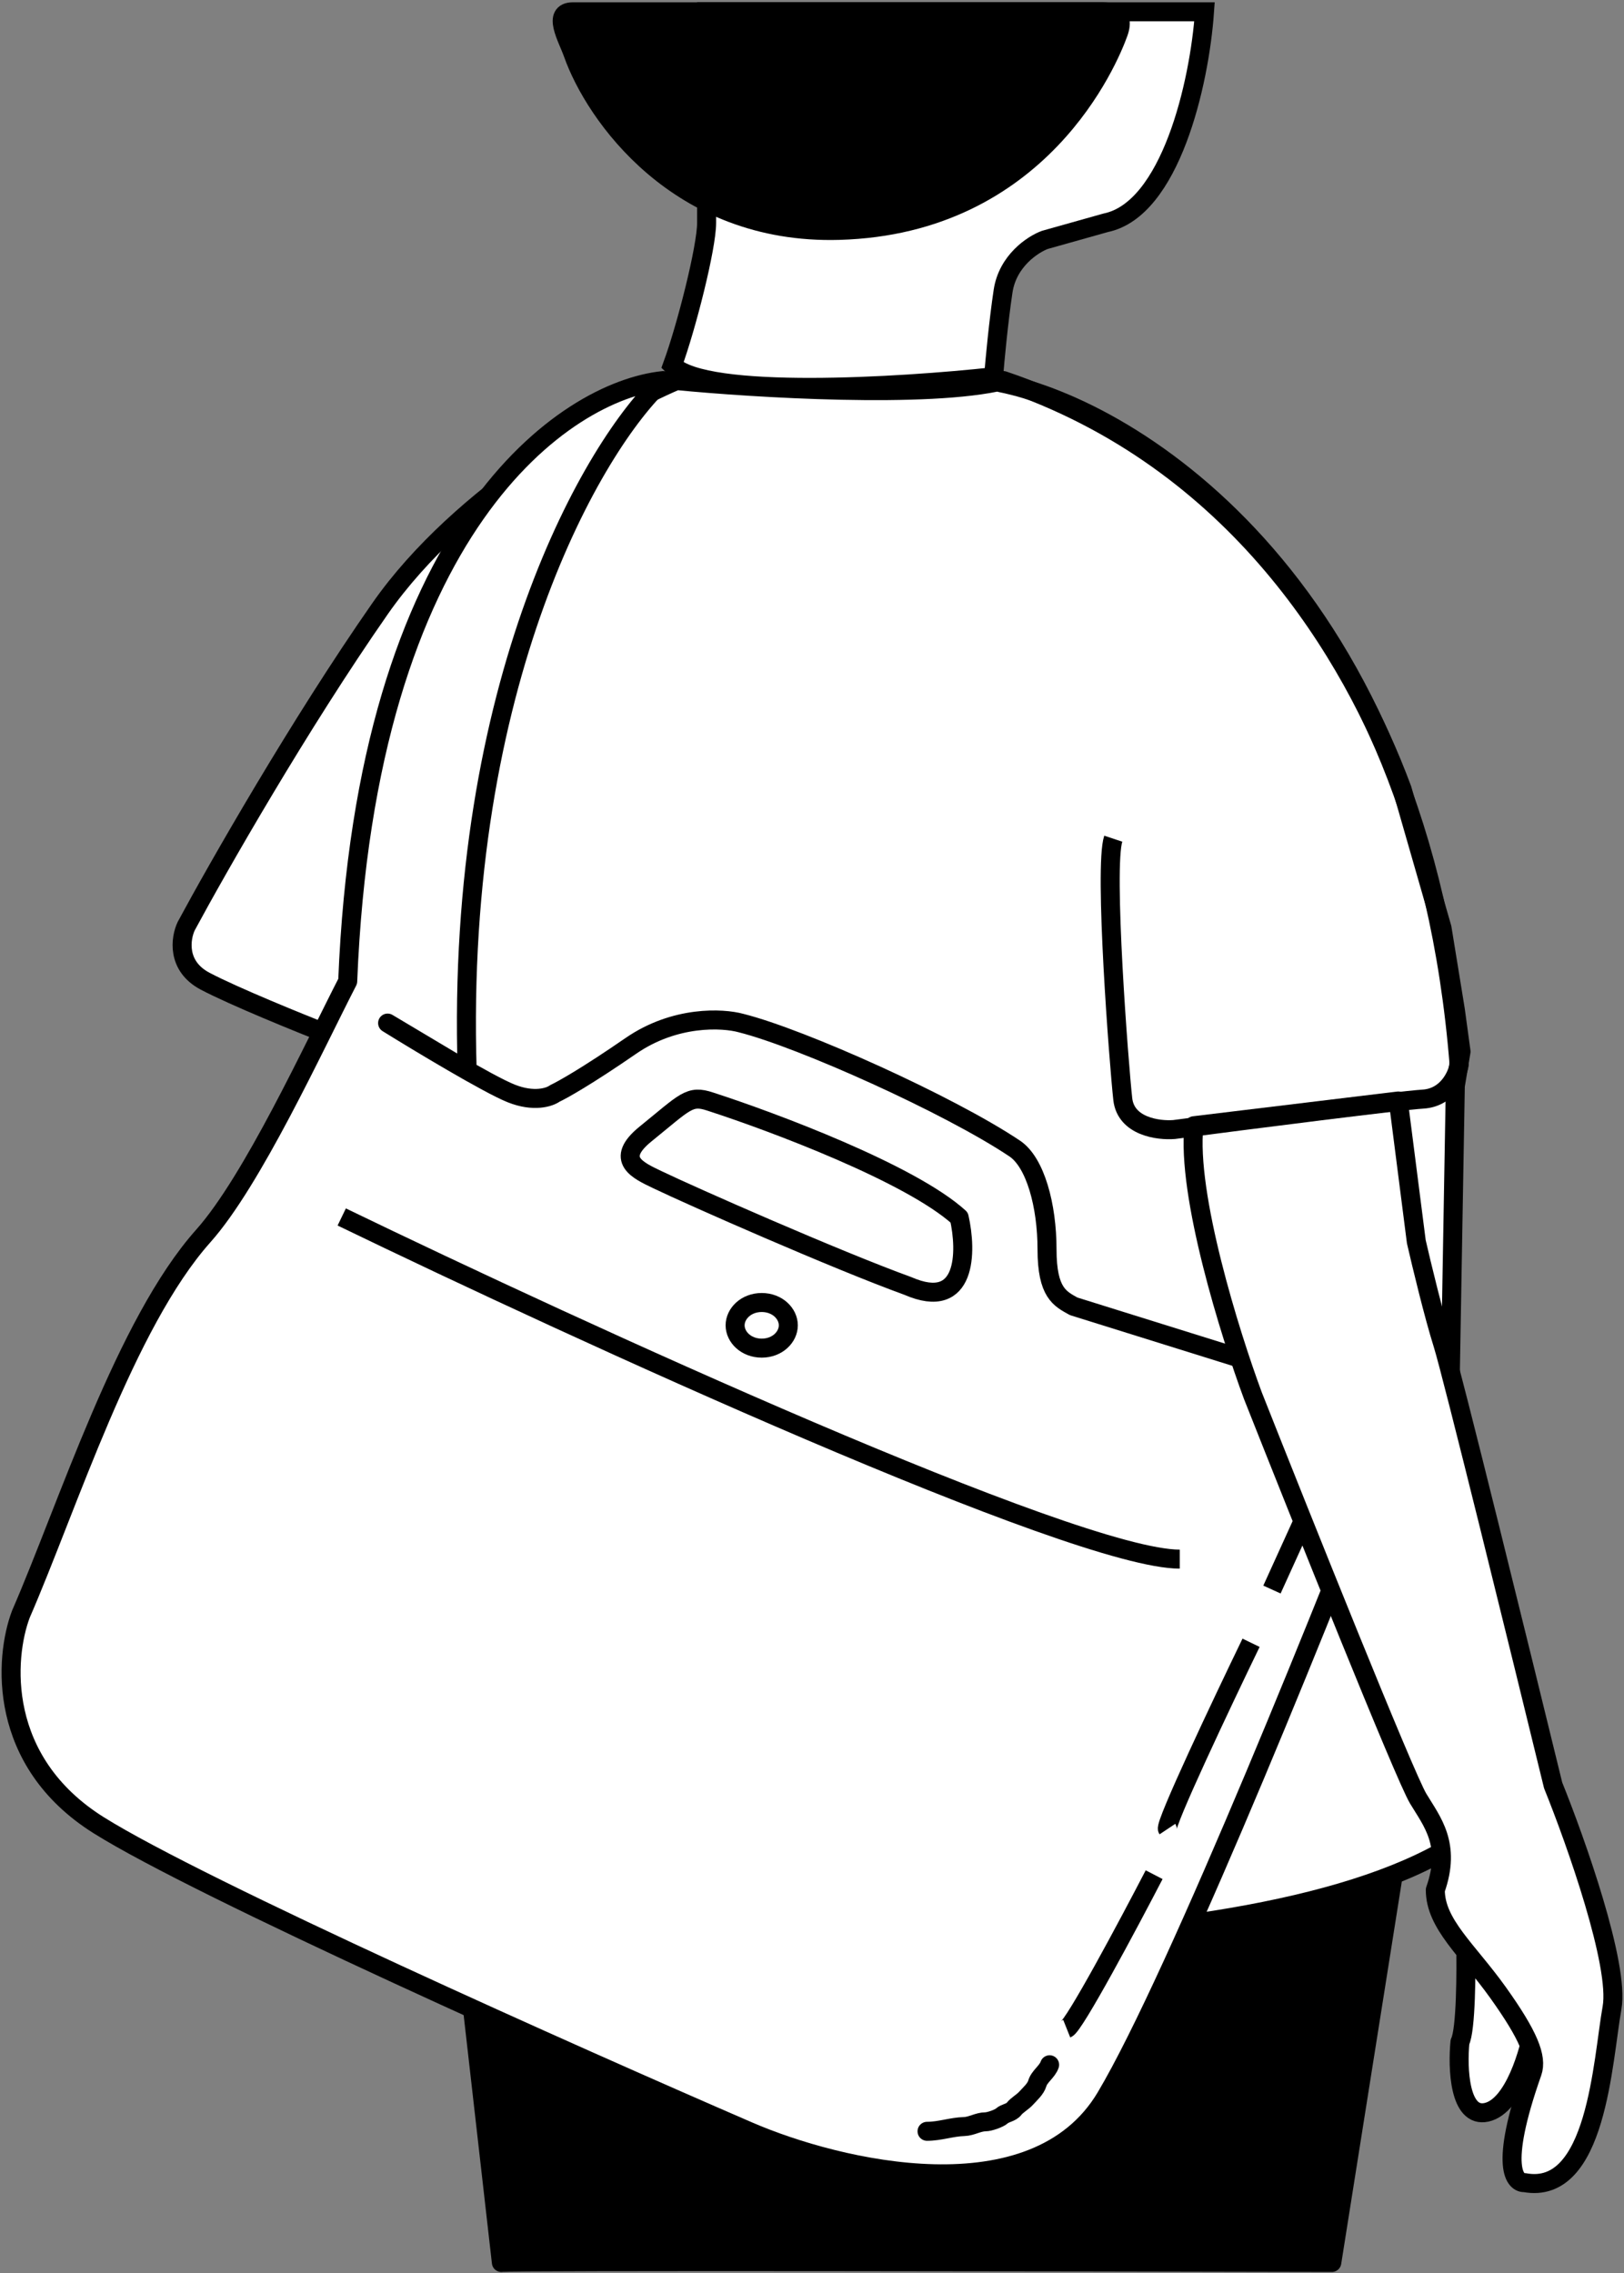 <svg width="293" height="410" viewBox="0 0 293 410" fill="none" xmlns="http://www.w3.org/2000/svg">
<rect x="0" y="0" width="293" height="410" fill="#808080" stroke="none"/>
<path d="M240.283 408.067C191.026 407.953 92.101 407.793 90.455 408.067L80.856 323.725H253.655L240.283 408.067Z" fill="black" stroke="black" stroke-width="3.429" stroke-linejoin="round"/>
<path d="M199.487 40.182C211.144 37.782 216.402 15.153 217.316 2.125H127.488V40.182C127.488 44.639 123.831 59.039 121.316 65.896C127.351 71.93 162.459 69.782 179.259 67.953C179.488 65.096 180.15 58.01 180.973 52.525C181.796 47.039 186.345 44.068 188.516 43.268L199.487 40.182Z" fill="white" stroke="black" stroke-width="3.429"/>
<path d="M198.355 2.125H103.384C99.544 2.125 102.374 6.817 103.384 9.668C107.269 20.639 122.309 42.376 151.383 41.553C187.726 40.525 200.069 10.697 201.783 5.896C203.155 2.057 200.006 2.125 198.355 2.125Z" fill="black" stroke="black" stroke-width="3.429"/>
<path d="M263.406 368.294C264.503 366.1 264.549 355.494 264.435 350.466L276.777 365.209C275.977 370.009 273.143 379.883 268.206 380.98C263.269 382.077 262.949 372.98 263.406 368.294Z" fill="white" stroke="black" stroke-width="3.429" stroke-linejoin="round"/>
<path d="M181.025 68.639C167.585 71.93 136.111 70.01 122.054 68.639C110.282 73.667 83.105 88.936 68.568 109.781C54.031 130.627 39.197 156.638 33.597 167.038C32.568 169.21 31.814 174.238 37.026 176.981C42.237 179.724 54.054 184.524 59.312 186.581L72.683 191.038V344.294C112.34 351.38 219.026 357.048 260.168 334.009L262.568 195.838L263.597 189.667L262.568 182.124L260.168 167.381L252.969 142.353C244.054 118.353 223.264 82.901 181.025 68.639Z" fill="white" stroke="black" stroke-width="3.429" stroke-linejoin="round"/>
<path d="M84.285 193.08C82.091 122.863 107.303 79.955 119.646 68.641C102.046 70.469 66.024 94.698 62.733 176.983C56.561 188.983 45.543 212.983 36.676 222.925C22.614 238.693 12.219 271.725 3.761 291.154C0.79 299.039 -0.559 317.691 17.819 329.211C36.196 340.731 103.646 370.81 135.075 384.41C151.189 391.382 186.64 399.907 199.531 378.239C212.423 356.57 240.56 286.468 253.017 254.125L193.703 235.611C191.256 234.24 188.903 233.211 188.903 225.325C188.903 217.44 186.799 209.649 183.074 207.154C171.303 199.268 144.628 187.269 133.703 184.526C130.389 183.611 121.772 183.154 113.818 188.64C105.863 194.126 101.361 196.64 100.103 197.211C99.189 197.897 96.332 198.857 92.218 197.211C88.103 195.566 75.647 188.069 69.932 184.526L84.285 193.08Z" fill="white" stroke="black" stroke-width="3.429" stroke-linejoin="round"/>
<path d="M173.058 219.6C164.281 211.646 139.458 202.343 128.144 198.686C124.373 197.426 123.687 198.686 116.487 204.514C110.727 209.177 115.144 211.107 118.544 212.743C124.744 215.727 150.887 227.257 163.801 231.943C174.498 236.605 174.43 225.657 173.058 219.6Z" fill="white" stroke="black" stroke-width="3.429" stroke-linejoin="round"/>
<path d="M142.228 239.039C142.228 241.137 140.264 243.154 137.428 243.154C134.593 243.154 132.628 241.137 132.628 239.039C132.628 236.942 134.593 234.925 137.428 234.925C140.264 234.925 142.228 236.942 142.228 239.039Z" fill="white" stroke="black" stroke-width="3.429"/>
<path d="M167.256 384.41C169.575 384.41 171.662 383.618 173.942 383.553C175.296 383.514 176.49 382.696 177.808 382.696C178.495 382.696 180.227 382.11 180.761 381.629C181.356 381.093 182.412 381.05 182.932 380.382C183.482 379.674 184.477 379.158 185.122 378.448C185.831 377.669 186.865 376.764 187.151 375.763C187.505 374.523 188.958 373.645 189.37 372.41" stroke="black" stroke-width="3.429" stroke-linecap="round"/>
<path d="M208.228 338.125C203.543 347.154 193.828 365.348 192.457 365.896M225.714 296.297C220.457 307.154 210.08 329.074 210.628 329.897M229.485 286.697L239.771 264.068" stroke="black" stroke-width="3.429" stroke-linejoin="round"/>
<path d="M61.656 219.497C104.17 240.068 193.93 281.211 212.855 281.211" stroke="black" stroke-width="3.429" stroke-linejoin="round"/>
<path d="M252.284 198.582L215.414 203.039C214.043 215.382 221.928 240.639 226.043 251.725C234.957 274.239 253.402 320.296 255.871 324.41C258.339 328.524 261.884 332.638 258.957 340.867C258.957 347.038 264.785 351.701 270.271 359.381C275.757 367.061 277.397 371.077 276.442 373.781C270.271 391.267 273.471 393.781 275.071 393.667C288.099 396.067 289.128 371.724 290.842 362.124C292.214 354.444 284.328 332.181 280.214 322.01C274.271 297.667 261.974 247.679 260.328 242.467C258.682 237.256 256.442 227.953 255.528 223.953L252.284 198.582Z" fill="white" stroke="black" stroke-width="3.429" stroke-linejoin="round"/>
<path d="M180.283 68.982C204.854 73.782 256.397 105.942 263.254 192.067C262.911 194.01 261.128 197.965 256.74 198.239C252.351 198.513 224.969 202.01 211.826 203.725C208.969 203.953 203.117 203.176 202.569 198.239C201.883 192.067 199.14 156.411 200.855 151.268" stroke="black" stroke-width="3.429" stroke-linejoin="round"/>
</svg>
